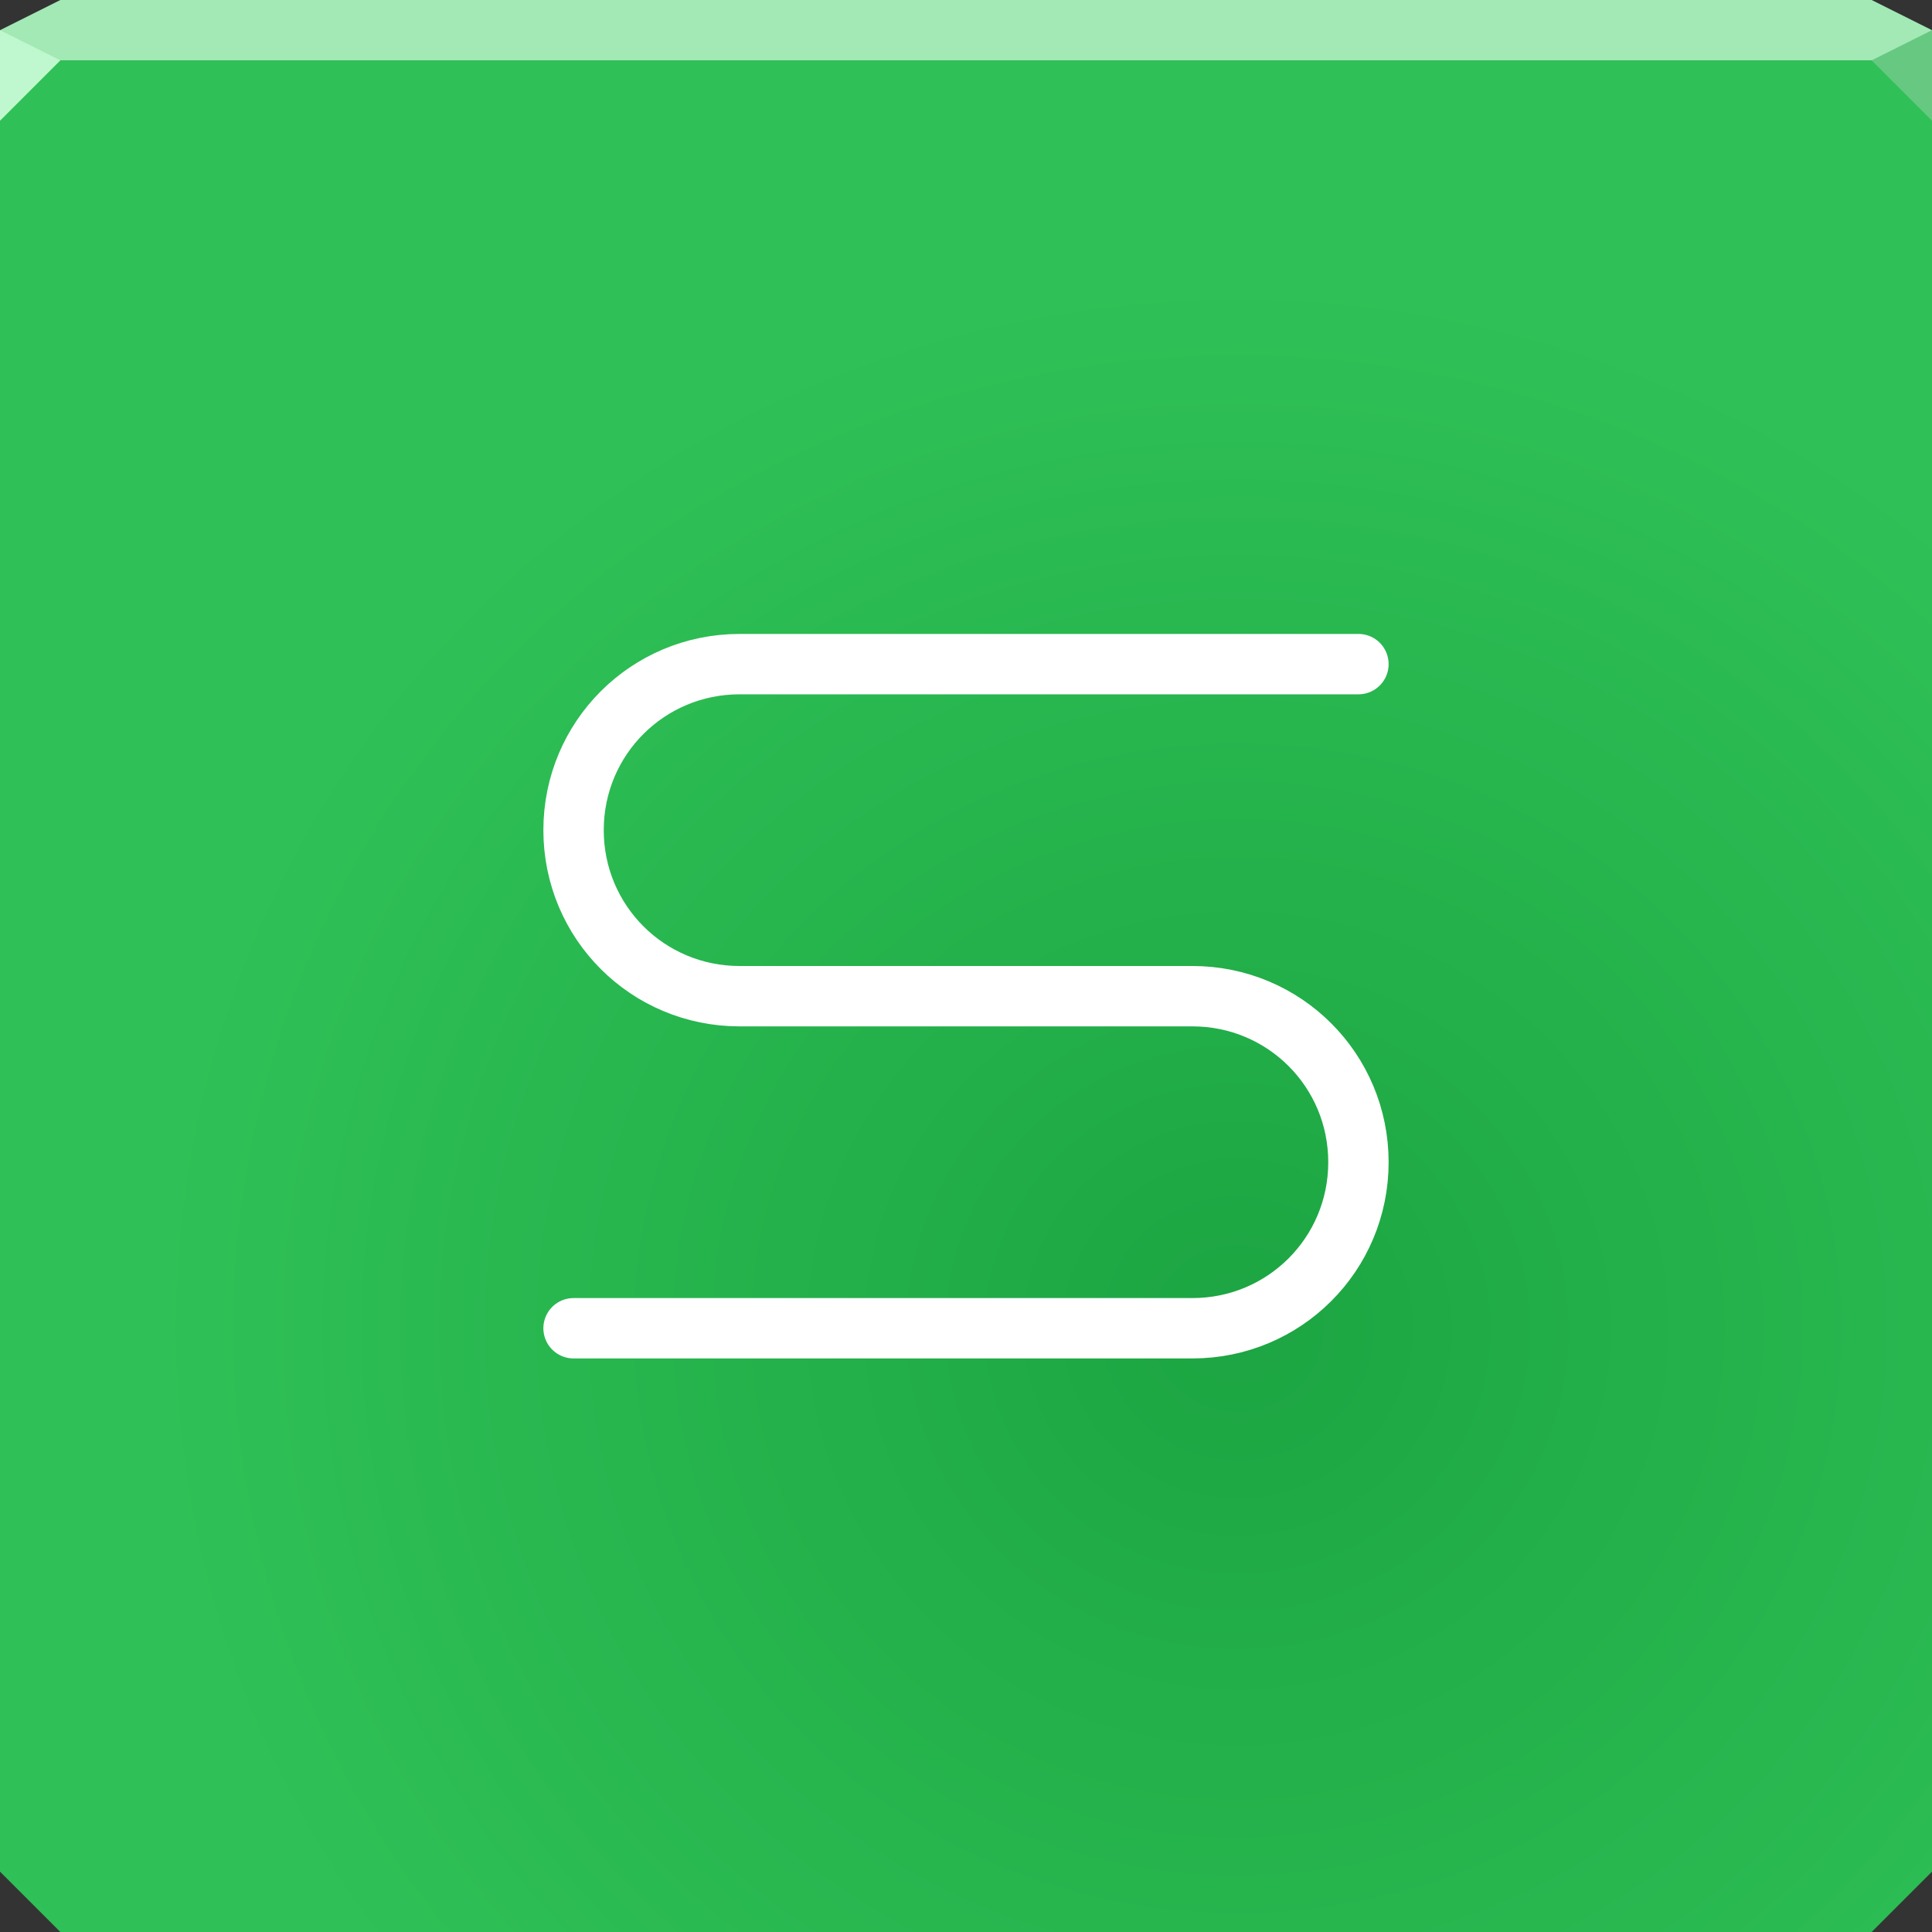 <?xml version="1.0" encoding="UTF-8"?>
<!-- Created with Inkscape (http://www.inkscape.org/) -->
<svg width="64" height="64" version="1.1" xmlns="http://www.w3.org/2000/svg" xmlns:cc="http://creativecommons.org/ns#" xmlns:dc="http://purl.org/dc/elements/1.1/" xmlns:rdf="http://www.w3.org/1999/02/22-rdf-syntax-ns#" xmlns:xlink="http://www.w3.org/1999/xlink">
	<rect width="100%" height="100%" fill="#333333" stroke="none"/>
	<defs>
		<radialGradient id="a" cx="41" cy="44.35" r="32" gradientTransform="matrix(1.129 0 0 1.094 -5.29 -4.513)" gradientUnits="userSpaceOnUse">
			<stop stop-color="#1ca542" offset="0"/>
			<stop stop-color="#2fc157" offset="1"/>
		</radialGradient>
	</defs>
	<path d="m0 2v32 28l2 2h30 30l2-2v-28-32h-32z" color="#000000" fill="url(#a)"/>
	<path d="m2 0-2 1v1h19.56 19.56 24.88v-1l-2-1h-22.88-19.56z" color="#000000" fill="#a2e9b5"/>
	<path d="m64 4-2-2 2-1z" fill="#66c881" fill-opacity=".998"/>
	<path d="m0 1v3l2-2z" fill="#bff8ce"/>
	<path d="m45 22h-20.5c-3.047 0-5.5 2.453-5.5 5.5s2.453 5.5 5.5 5.5h8.5 6.5c3.047 0 5.5 2.453 5.5 5.5s-2.453 5.5-5.5 5.5h-20.5" fill="none" stroke="#ffffff" stroke-linecap="round" stroke-width="2" style="paint-order:normal"/>
</svg>

